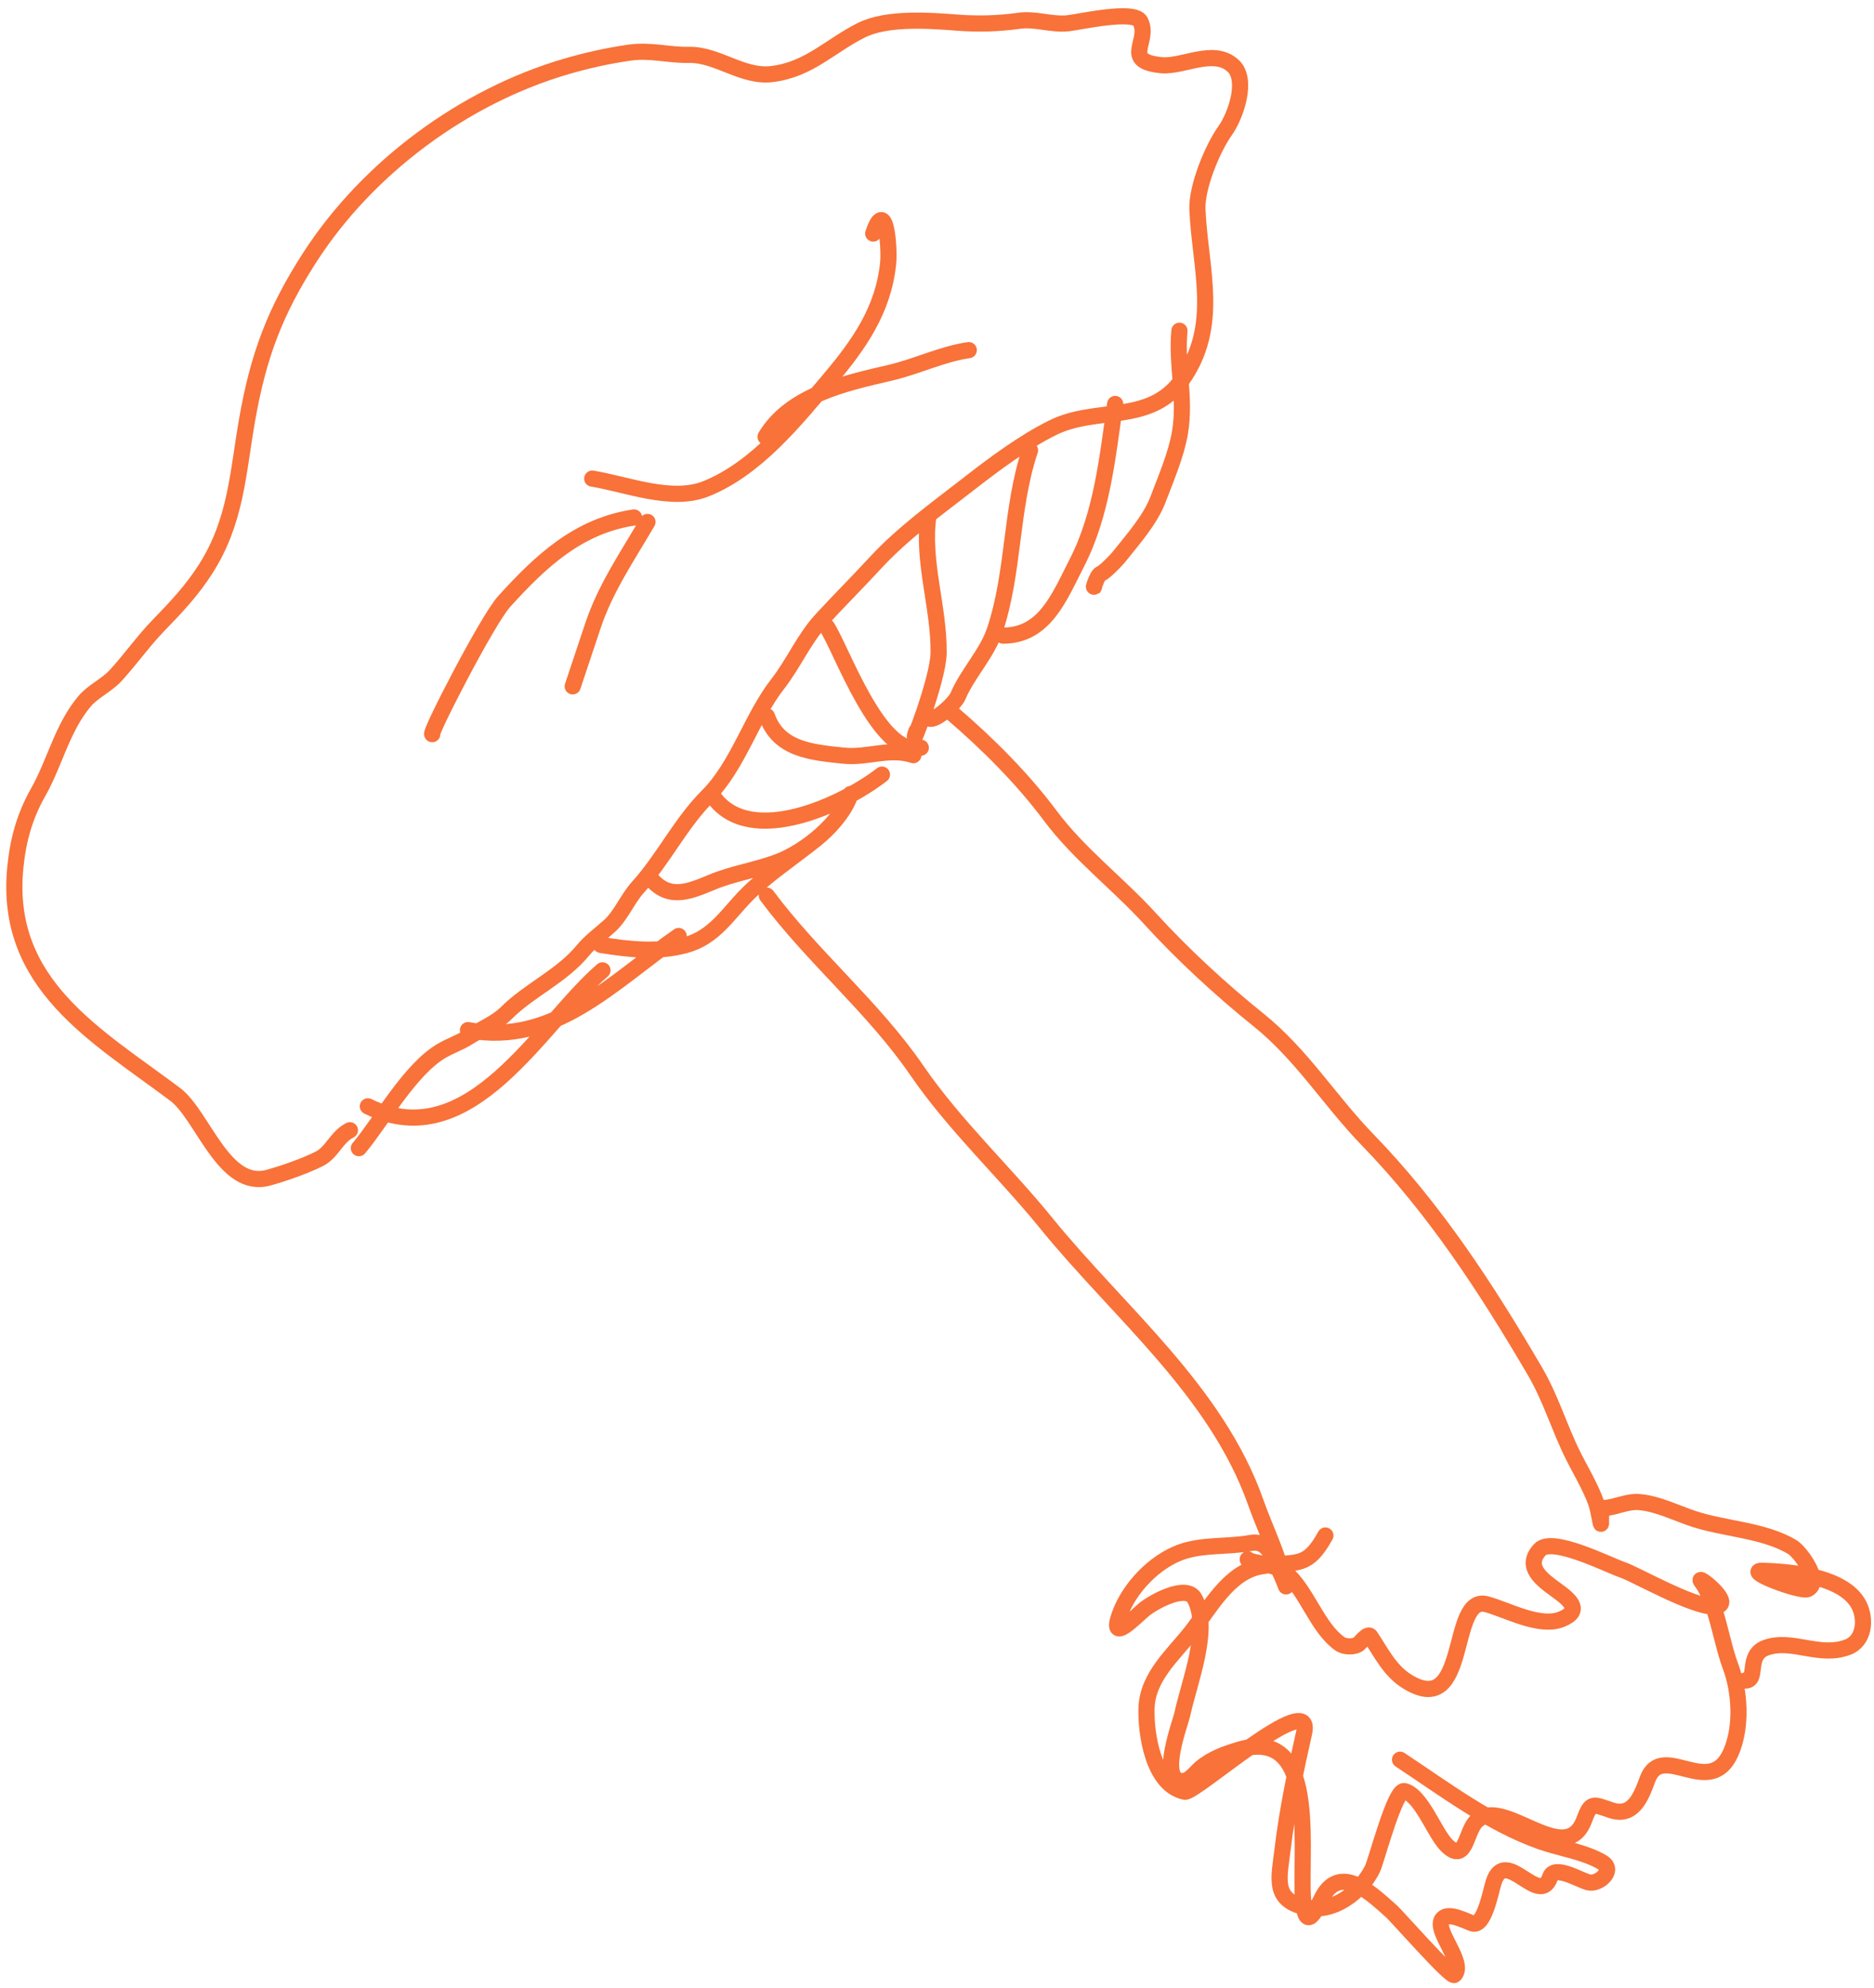 <svg width="116" height="123" viewBox="0 0 116 123" fill="none" xmlns="http://www.w3.org/2000/svg">
<path d="M22.214 71.043C23.638 69.35 25.379 66.135 27.385 64.991C27.899 64.699 28.472 64.501 28.973 64.185C29.739 63.702 30.734 63.288 31.342 62.68C32.791 61.233 34.744 60.434 36.102 58.786C36.555 58.236 37.218 57.759 37.757 57.266C38.44 56.64 38.851 55.604 39.489 54.898C41.076 53.14 42.135 50.928 43.802 49.262C45.693 47.372 46.522 44.387 48.141 42.316C49.128 41.054 49.767 39.52 50.856 38.34C51.95 37.153 53.093 36.012 54.187 34.826C55.875 32.995 58.016 31.455 59.984 29.925C61.578 28.686 63.34 27.375 65.144 26.474C67.868 25.113 71.18 26.282 73.15 23.526C75.55 20.169 74.287 16.672 74.12 12.973C74.058 11.588 75.051 9.183 75.838 8.081C76.501 7.154 77.263 4.923 76.323 4.064C75.111 2.957 73.213 4.172 71.863 4.032C69.399 3.777 71.203 2.555 70.59 1.329C70.215 0.579 66.817 1.369 66.099 1.441C65.074 1.545 64.094 1.14 63.068 1.287C61.852 1.46 60.546 1.499 59.312 1.404L59.303 1.404C57.587 1.271 54.926 1.066 53.316 1.871C51.374 2.841 50.078 4.305 47.786 4.582C45.947 4.805 44.419 3.357 42.633 3.395C41.391 3.421 40.255 3.073 38.98 3.255C37.668 3.442 36.338 3.736 35.065 4.107C28.736 5.952 22.775 10.358 19.189 15.906C17.009 19.279 15.986 22.036 15.295 25.981C14.712 29.315 14.615 32.244 12.733 35.199C11.89 36.523 10.911 37.561 9.823 38.682C8.87 39.663 8.083 40.792 7.156 41.8C6.588 42.417 5.764 42.767 5.239 43.387C3.856 45.02 3.399 47.187 2.369 49.008C1.521 50.507 1.118 51.969 0.949 53.673C0.234 60.901 5.948 64.041 10.84 67.712C12.559 69.002 13.851 73.621 16.603 72.871C17.56 72.61 18.877 72.146 19.768 71.7C20.548 71.311 20.835 70.345 21.66 69.933M39.246 32.018C35.813 32.536 33.504 34.684 31.208 37.216C30.159 38.374 26.528 45.459 26.756 45.426M40.078 32.295C38.85 34.4 37.48 36.386 36.706 38.707L35.45 42.468M36.658 29.613C38.773 29.955 41.566 31.096 43.691 30.247C46.823 28.995 49.233 25.976 51.345 23.481C53.186 21.307 54.676 19.177 54.975 16.299C55.076 15.324 54.828 12.12 54.051 14.449M47.387 27.026C48.929 24.443 52.341 23.706 55.116 23.061C56.754 22.68 58.337 21.896 59.967 21.664M73.007 20.464C72.803 22.637 73.409 24.614 73.035 26.794C72.807 28.132 72.169 29.608 71.688 30.883C71.203 32.171 70.112 33.387 69.261 34.459C69.089 34.676 68.376 35.407 68.146 35.492C67.887 35.587 67.625 36.59 67.73 36.278M69.029 24.995C68.553 28.274 68.212 31.802 66.651 34.839C65.576 36.93 64.671 39.329 62.087 39.329M63.757 27.861C62.54 31.505 62.791 35.371 61.579 39.005C61.093 40.458 59.885 41.678 59.291 43.089C59.099 43.543 57.489 45.07 57.369 44.229M57.466 31.929C57.069 34.736 58.131 37.567 58.1 40.396C58.081 42.077 56.189 46.841 56.721 45.246M51.174 38.772C52.063 40.083 54.442 46.96 56.998 46.264M47.473 44.32C48.197 46.361 50.182 46.546 52.209 46.756C53.717 46.913 55.06 46.234 56.535 46.726M44.234 49.406C46.542 52.417 52.185 49.799 54.592 47.928M40.162 54.215C41.305 55.705 42.513 55.239 44.062 54.59C45.35 54.05 46.815 53.834 48.147 53.332C49.863 52.686 52.057 50.907 52.65 49.13M37.201 58.468C38.924 58.746 40.678 58.946 42.401 58.489C44.224 58.007 45.025 56.566 46.266 55.325C47.346 54.245 48.855 53.21 50.059 52.274M28.968 63.738C34.305 64.745 37.953 60.722 42.01 57.914M22.77 68.454C29.134 71.587 33.459 63.325 37.293 60.04M47.468 55.418C50.292 59.219 54.066 62.32 56.743 66.22C59.104 69.658 62.154 72.472 64.755 75.675C69.238 81.197 75.292 86.044 77.727 92.952C78.219 94.347 78.897 95.749 79.303 97.16C79.752 98.722 79.714 98.271 79.133 97.052C78.773 96.297 78.446 95.276 77.418 95.469C76.02 95.731 74.428 95.548 73.081 96.044C71.441 96.648 69.91 98.251 69.318 99.876C68.631 101.766 70.21 100.102 70.819 99.589C71.309 99.176 73.434 97.948 73.953 98.921C74.957 100.802 73.6 104.116 73.201 106.002C73.061 106.659 71.724 110.06 73.117 110.204C73.612 110.256 73.999 109.671 74.329 109.393C75.009 108.82 75.854 108.514 76.693 108.263C81.897 106.706 80.301 115.14 80.702 117.959C80.941 119.63 81.645 117.689 81.972 117.183C83.134 115.385 84.991 117.265 86.133 118.263C86.445 118.536 89.834 122.401 90.026 122.199C90.755 121.435 88.665 119.38 89.308 118.705C89.694 118.301 90.711 118.865 91.142 119.009C91.889 119.258 92.28 116.986 92.464 116.435C93.206 114.213 95.306 118.08 95.952 116.143C96.211 115.367 97.737 116.309 98.311 116.467C98.953 116.644 99.988 115.716 99.185 115.234C98.109 114.588 96.559 114.362 95.383 113.949C92.254 112.851 89.405 110.69 86.661 108.881M82.042 95.008C80.946 96.996 80.317 96.613 78.537 96.844M78.537 96.844C78.378 96.865 78.209 96.891 78.028 96.923C76.022 97.291 74.867 99.549 73.722 101.002C72.623 102.395 71.047 103.735 70.971 105.652C70.908 107.226 71.371 110.467 73.343 110.862C73.944 110.983 81.379 104.319 80.722 107.225C80.183 109.607 79.678 112.028 79.388 114.455C79.179 116.208 78.757 117.575 80.836 118.021C82.546 118.388 84.23 117.087 84.952 115.642C85.194 115.16 86.35 110.665 86.938 110.823C87.991 111.107 88.787 113.397 89.526 114.153C90.67 115.325 90.718 113.54 91.273 112.818C92.82 110.806 96.87 115.772 98.056 112.614C98.487 111.462 98.592 111.628 99.731 112.007C101.083 112.459 101.581 111.188 101.972 110.117C102.865 107.67 105.836 111.382 107.136 108.449C107.843 106.851 107.705 104.644 107.102 103.058C106.74 102.106 106.469 100.63 106.058 99.404M78.537 96.844C78.924 96.941 79.3 97.067 79.513 97.247C80.94 98.455 81.498 100.7 82.954 101.718C83.23 101.911 83.859 101.936 84.125 101.698C84.232 101.602 84.678 101.025 84.824 101.246C85.473 102.219 86.013 103.348 87.053 104.01C90.998 106.522 89.644 98.617 92.029 99.264C93.322 99.615 95.299 100.734 96.653 100.19C97.985 99.654 97.148 98.971 96.345 98.391C95.416 97.721 94.358 96.934 95.313 95.889C96.078 95.052 99.592 96.853 100.445 97.138C101.229 97.4 104.712 99.398 106.058 99.404M78.537 96.844C77.907 96.686 77.249 96.605 77.232 96.486M106.058 99.404C105.853 98.792 105.614 98.243 105.311 97.853C104.933 97.367 106.936 98.876 106.477 99.287C106.385 99.369 106.241 99.405 106.058 99.404ZM58.941 44.137C61.118 45.996 63.298 48.175 65.001 50.458C66.796 52.863 69.202 54.659 71.206 56.861C73.189 59.04 75.593 61.252 77.893 63.1C80.591 65.267 82.288 68.084 84.662 70.531C88.806 74.801 92.019 79.736 95.009 84.842C96.008 86.547 96.512 88.339 97.386 90.088C97.834 90.985 98.731 92.482 98.916 93.408C99.318 95.421 98.873 93.338 99.327 93.305C100.125 93.247 100.704 92.865 101.537 92.946C102.634 93.053 103.783 93.626 104.825 93.974C106.729 94.609 109.179 94.666 110.938 95.722C111.294 95.935 112.013 96.844 112.17 97.548M112.17 97.548C112.246 97.887 112.191 98.178 111.903 98.322C111.469 98.539 107.821 97.147 109.129 97.191C109.949 97.219 111.091 97.296 112.17 97.548ZM112.17 97.548C113.416 97.838 114.58 98.361 115.068 99.309C115.52 100.188 115.407 101.526 114.368 101.919C112.618 102.58 110.929 101.377 109.322 101.949C108.037 102.407 108.868 103.984 108.027 103.983" stroke="#F87239" stroke-linecap="round"/>
</svg>
